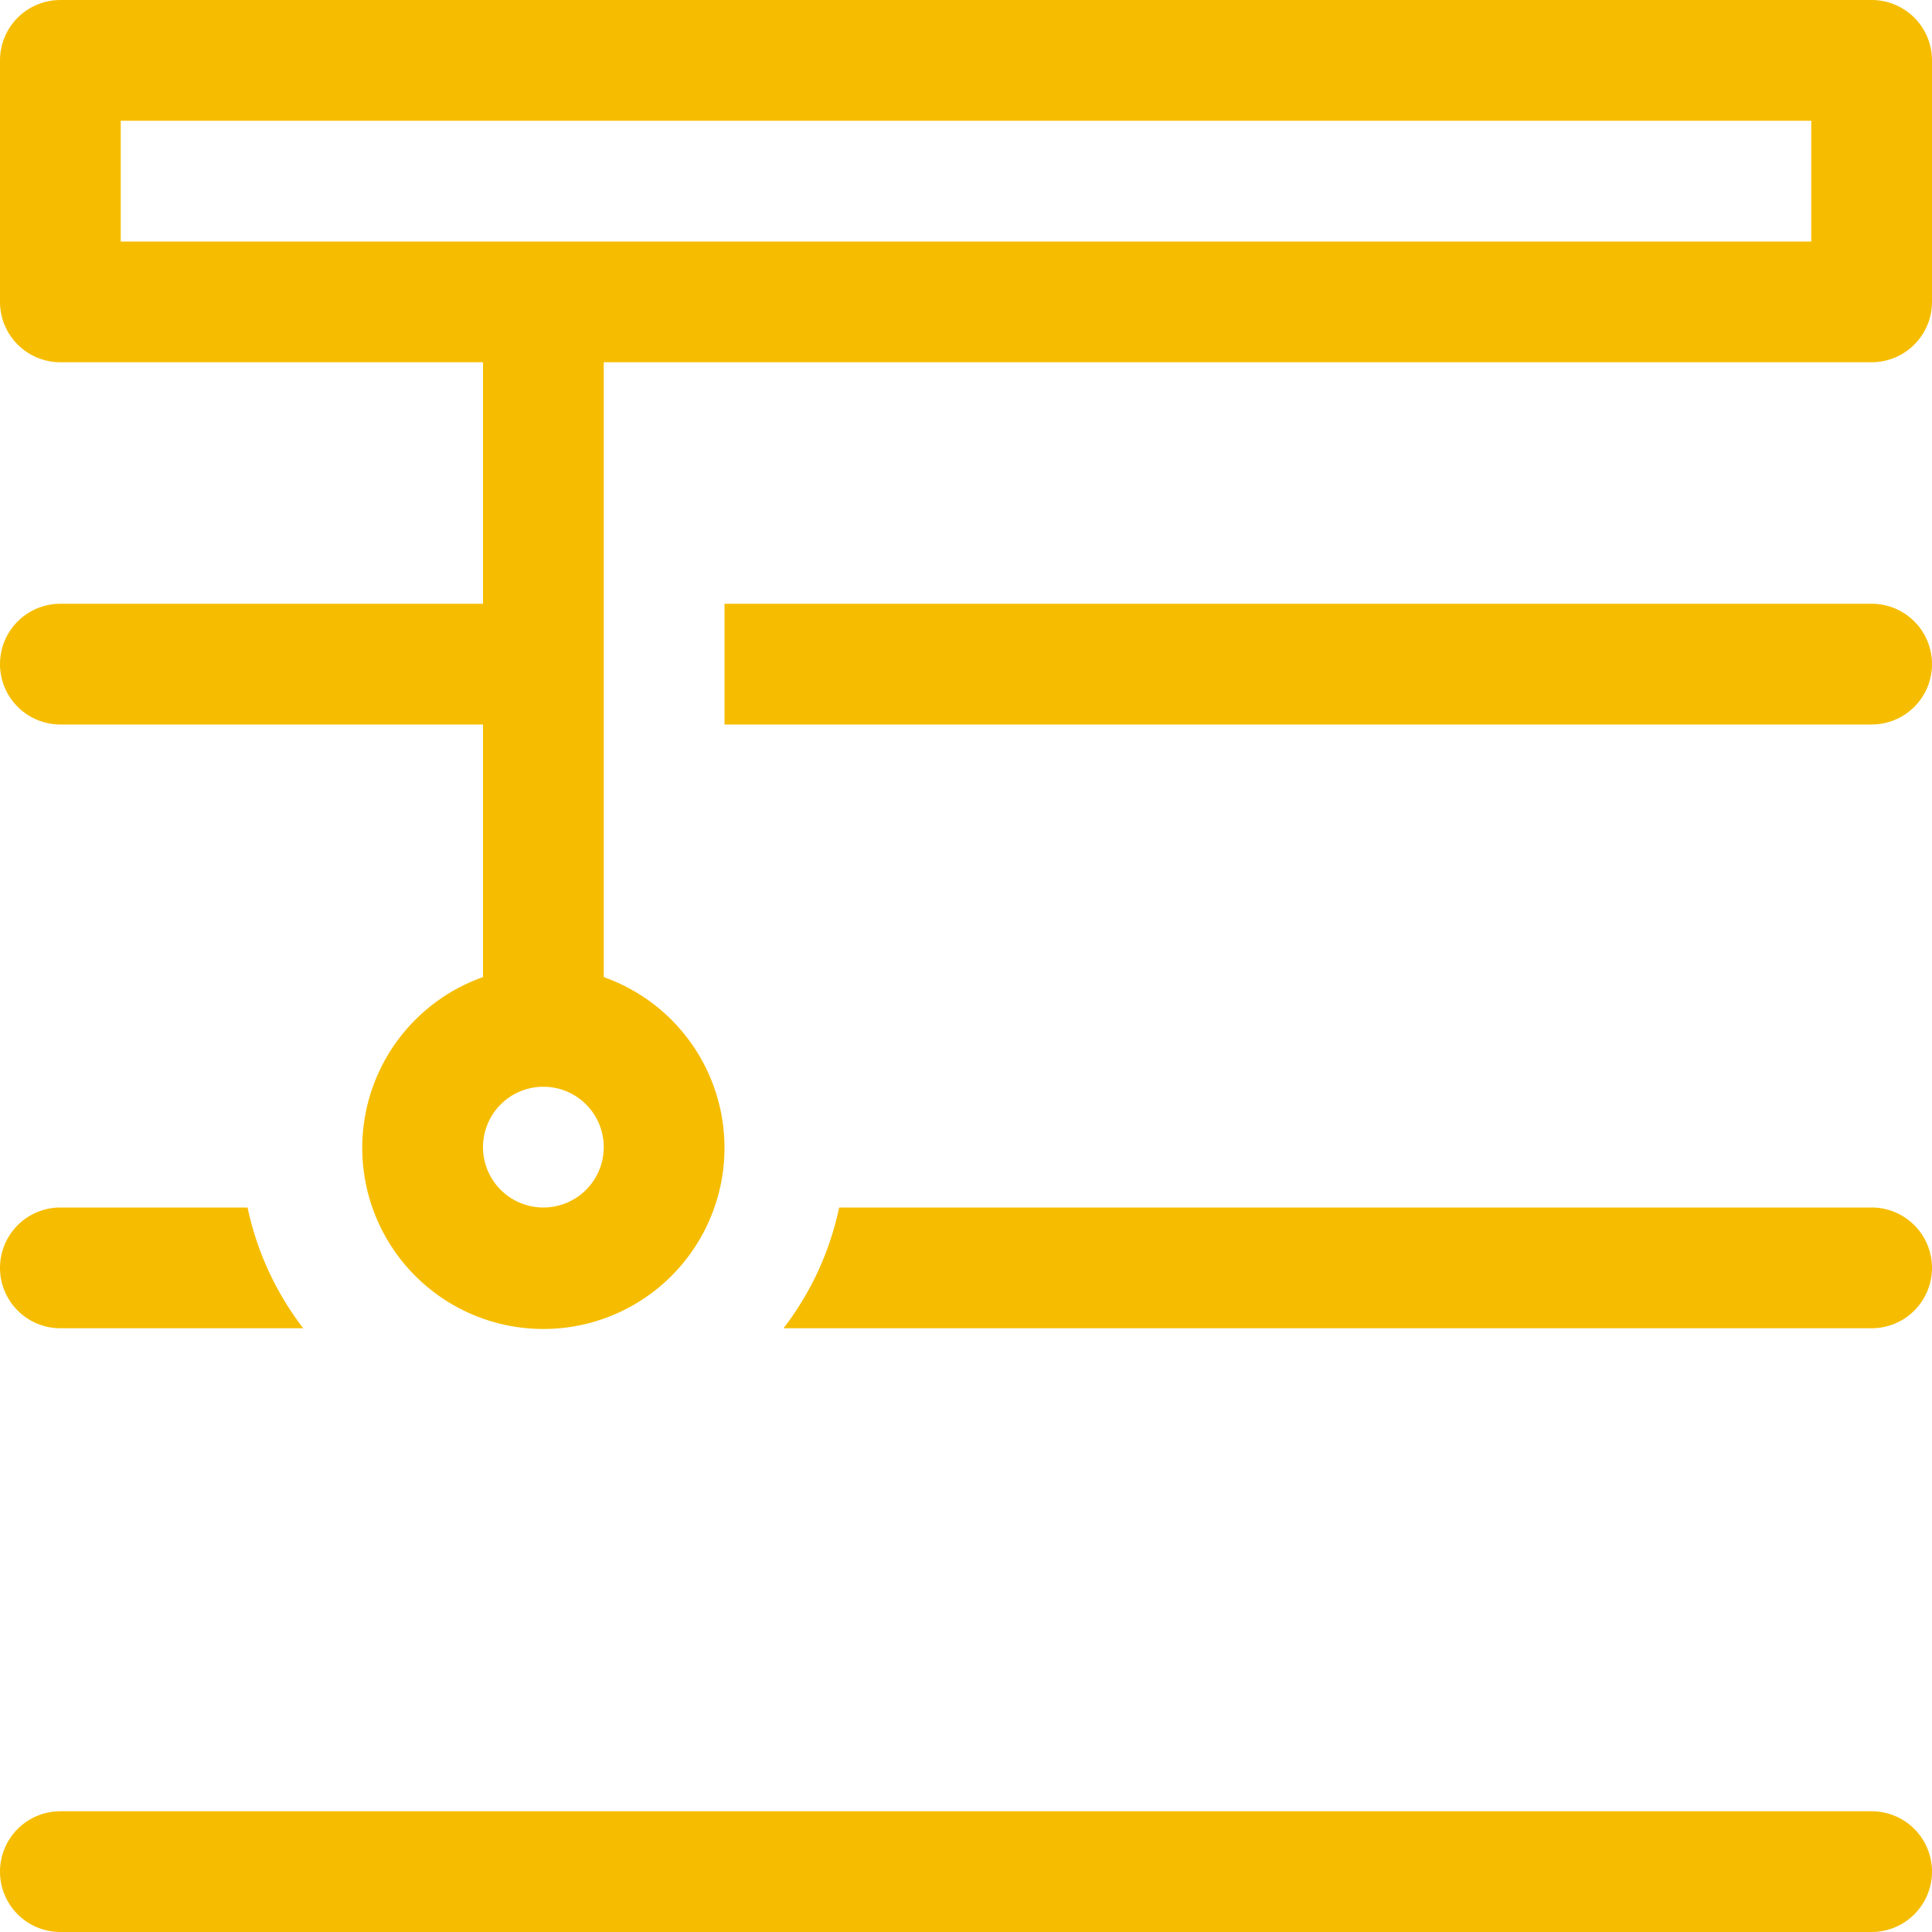 <svg aria-hidden="true" focusable="false" data-prefix="fal" data-icon="blinds-open" role="img" xmlns="http://www.w3.org/2000/svg" viewBox="0 0 512 512" class="svg-inline--fa fa-blinds-open fa-w-16 fa-3x">
	<path fill="rgb(246, 189, 0)" d="M496,480H16a16,16,0,0,0,0,32H496a16,16,0,0,0,0-32ZM16,352H80.36a79.29,79.29,0,0,1-14.75-32H16a16,16,0,0,0,0,32Zm480-32H222.39a79.29,79.29,0,0,1-14.75,32H496a16,16,0,0,0,0-32ZM496,0H16A16,16,0,0,0,0,16V80A16,16,0,0,0,16,96H128v64H16a16,16,0,0,0,0,32H128v66.94a48,48,0,1,0,32,0V96H496a16,16,0,0,0,16-16V16A16,16,0,0,0,496,0ZM144,320a16,16,0,1,1,16-16A16,16,0,0,1,144,320ZM480,64H32V32H480Zm16,96H192v32H496a16,16,0,0,0,0-32Z" class="">
	</path>
</svg>
